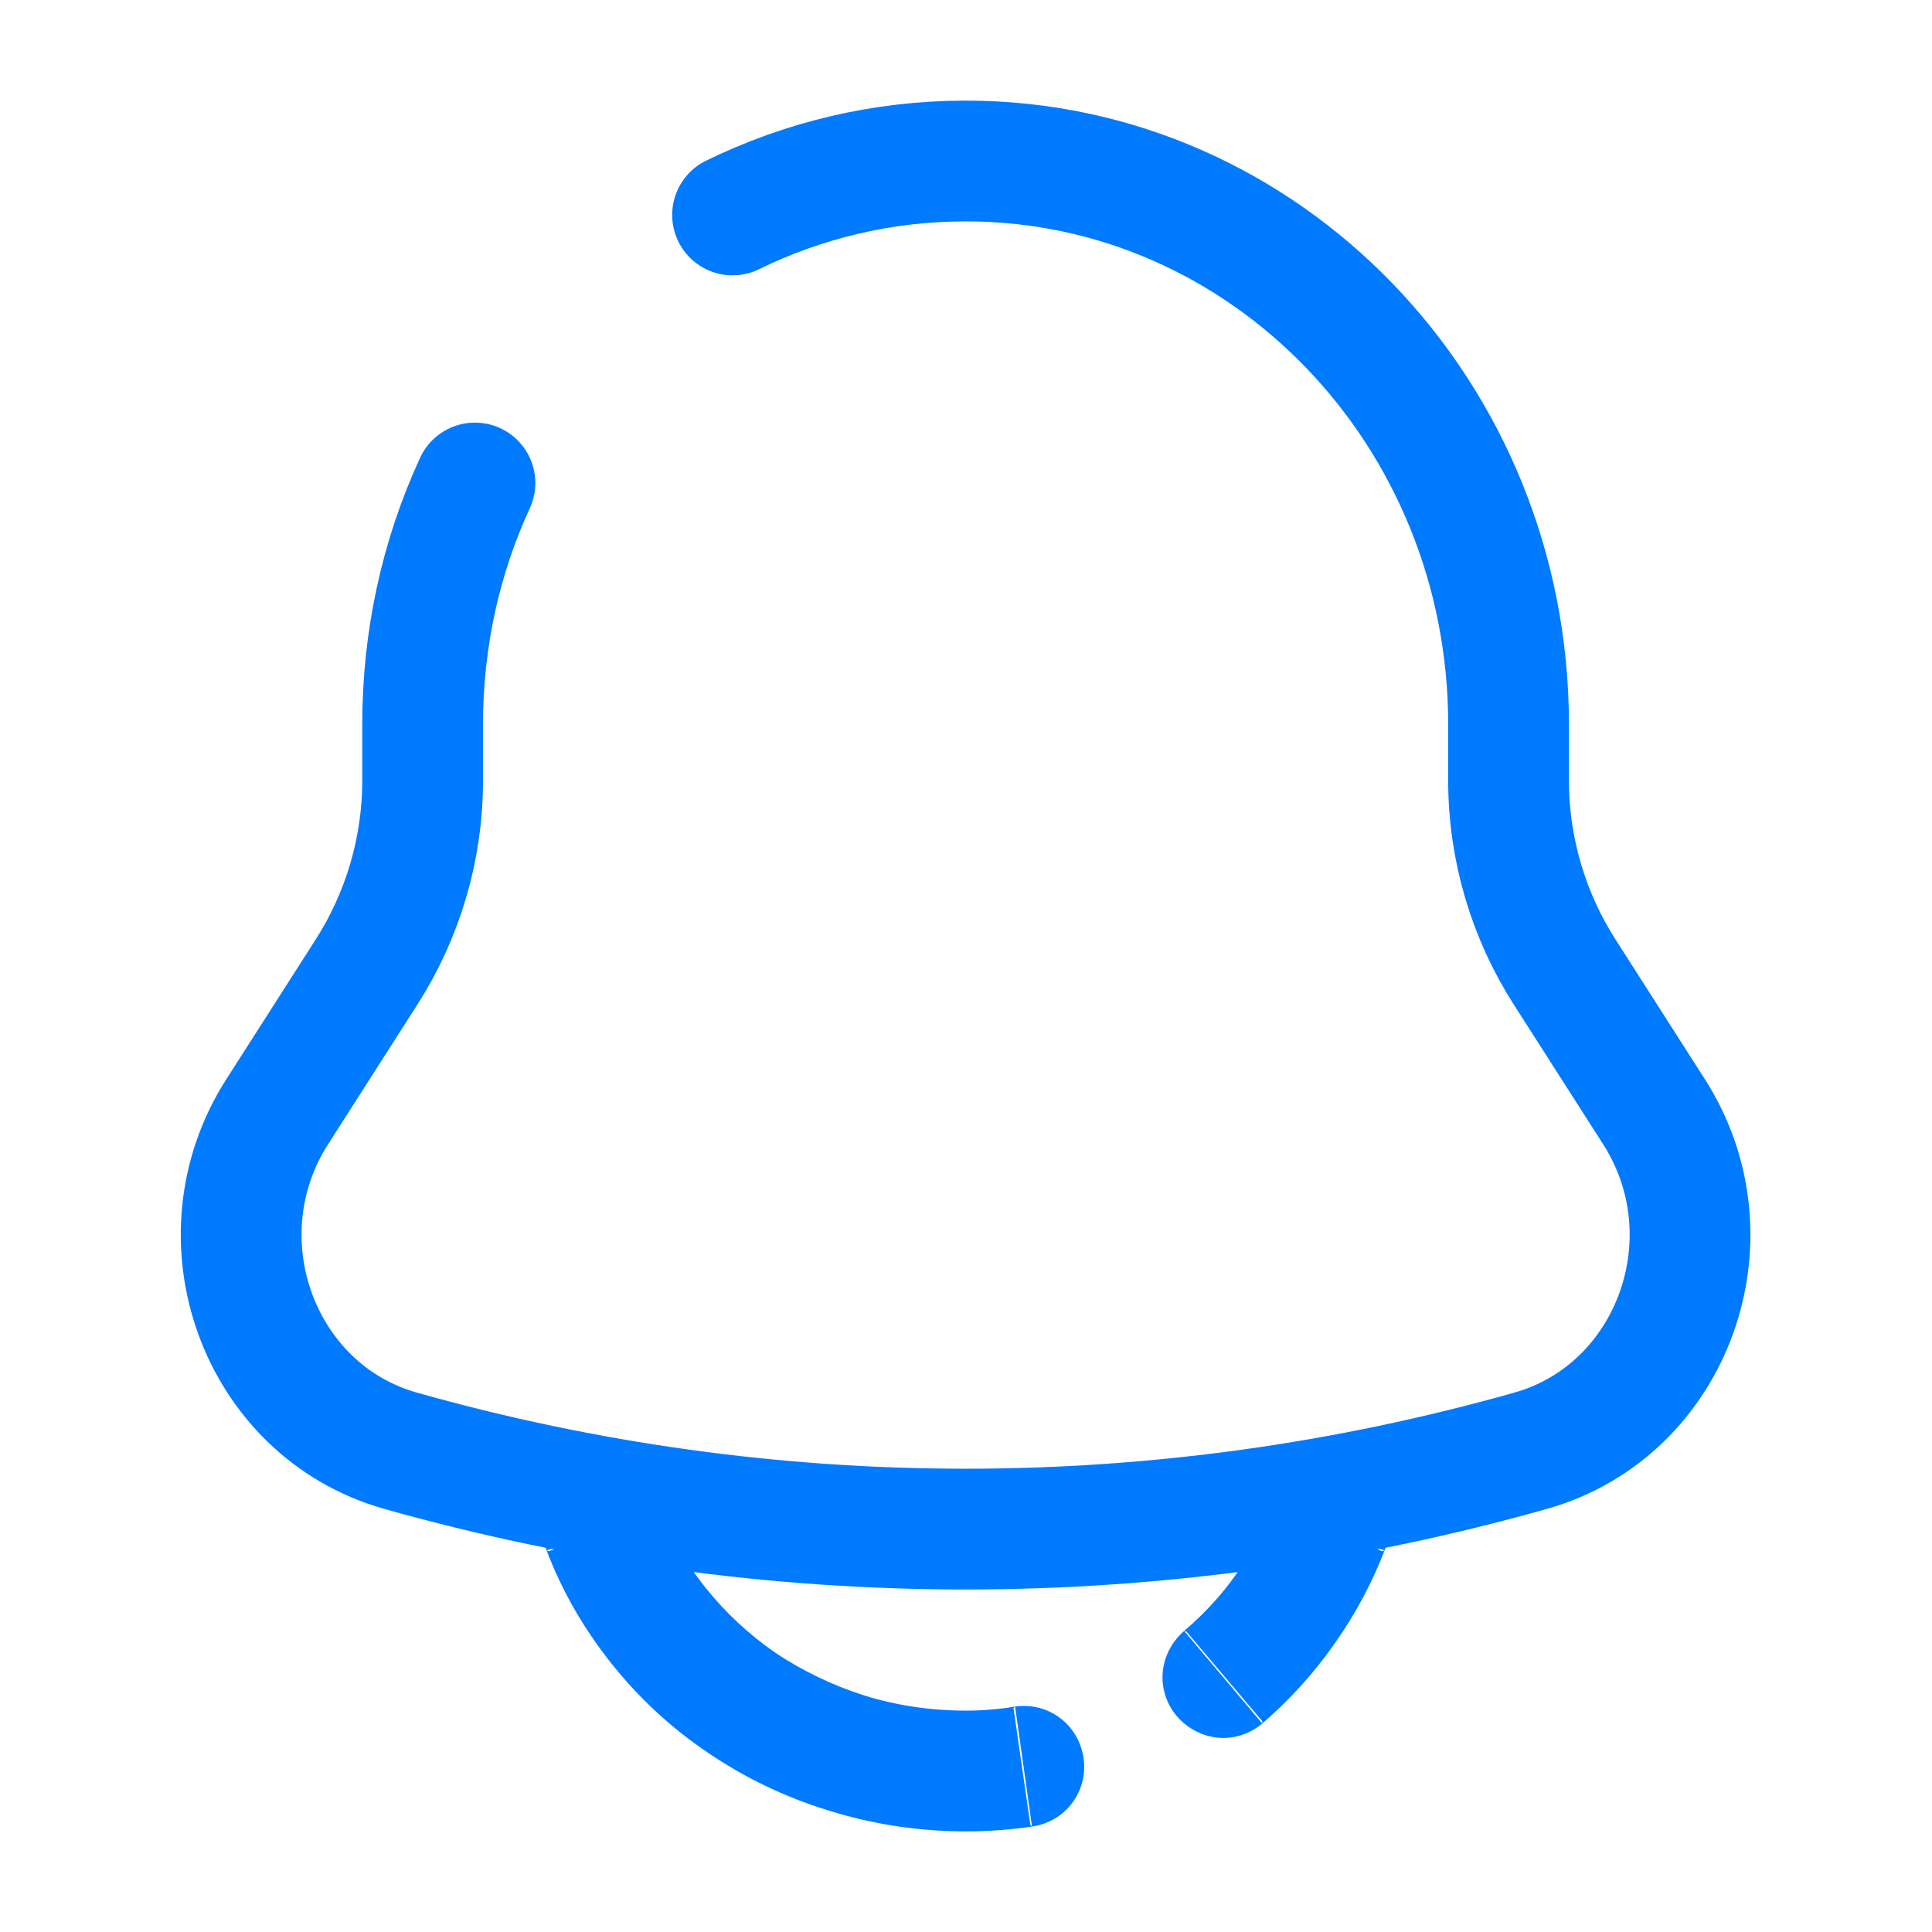 <svg width="24" height="24" viewBox="0 0 24 24" fill="none" xmlns="http://www.w3.org/2000/svg" xmlns:xlink="http://www.w3.org/1999/xlink">
	<desc>
			Created with Pixso.
	</desc>
	<defs>
		<clipPath id="clip37_9232">
			<rect id="Broken / Notifications / Bell " rx="4.5" width="23" height="23" transform="translate(0.5 0.5)" fill="white" fill-opacity="0"/>
		</clipPath>
	</defs>
	<g clip-path="url(#clip37_9232)">
		<path id="Vector" d="M9.1 2.67C9.98 2.24 10.96 2 12 2C15.72 2 18.74 5.13 18.74 9L18.74 9.7C18.74 10.55 18.99 11.38 19.44 12.08L20.54 13.8C21.56 15.38 20.78 17.52 19.02 18.02C14.42 19.32 9.57 19.32 4.97 18.02C3.21 17.52 2.43 15.38 3.45 13.8L4.55 12.08C5 11.38 5.25 10.55 5.25 9.7L5.25 9C5.25 7.93 5.48 6.91 5.9 6" stroke="#007AFF" stroke-opacity="1" stroke-width="1.5" stroke-linecap="round"/>
		<path id="Vector" d="M6.79 19.26Q7.08 20.02 7.6 20.67Q8.11 21.31 8.79 21.77Q9.48 22.24 10.29 22.49Q11.12 22.75 12 22.75Q12.41 22.75 12.82 22.69L12.61 21.2Q12.3 21.25 12 21.25Q11.34 21.25 10.73 21.06Q10.14 20.87 9.63 20.53Q9.14 20.19 8.77 19.73Q8.4 19.27 8.2 18.73L6.79 19.26ZM15.68 21.41Q16.19 20.97 16.57 20.43Q16.96 19.88 17.2 19.26L15.79 18.73Q15.46 19.62 14.71 20.26L15.68 21.41ZM8.19 18.76L8.2 18.73C8.05 18.34 7.63 18.15 7.23 18.29C6.84 18.44 6.65 18.87 6.79 19.26L6.82 19.27L8.19 18.76ZM17.17 19.27L17.2 19.26C17.34 18.87 17.15 18.44 16.76 18.29C16.36 18.15 15.94 18.34 15.79 18.73L15.8 18.76L17.17 19.27ZM12.8 22.67L12.82 22.69C13.24 22.63 13.52 22.25 13.46 21.84C13.4 21.42 13.02 21.14 12.61 21.2L12.59 21.22L12.8 22.67ZM14.74 20.27L14.71 20.26C14.39 20.54 14.35 21 14.62 21.32C14.9 21.64 15.36 21.68 15.68 21.41L15.68 21.38L14.74 20.27Z" fill="#007AFF" fill-opacity="1" fill-rule="evenodd"/>
	</g>
</svg>
